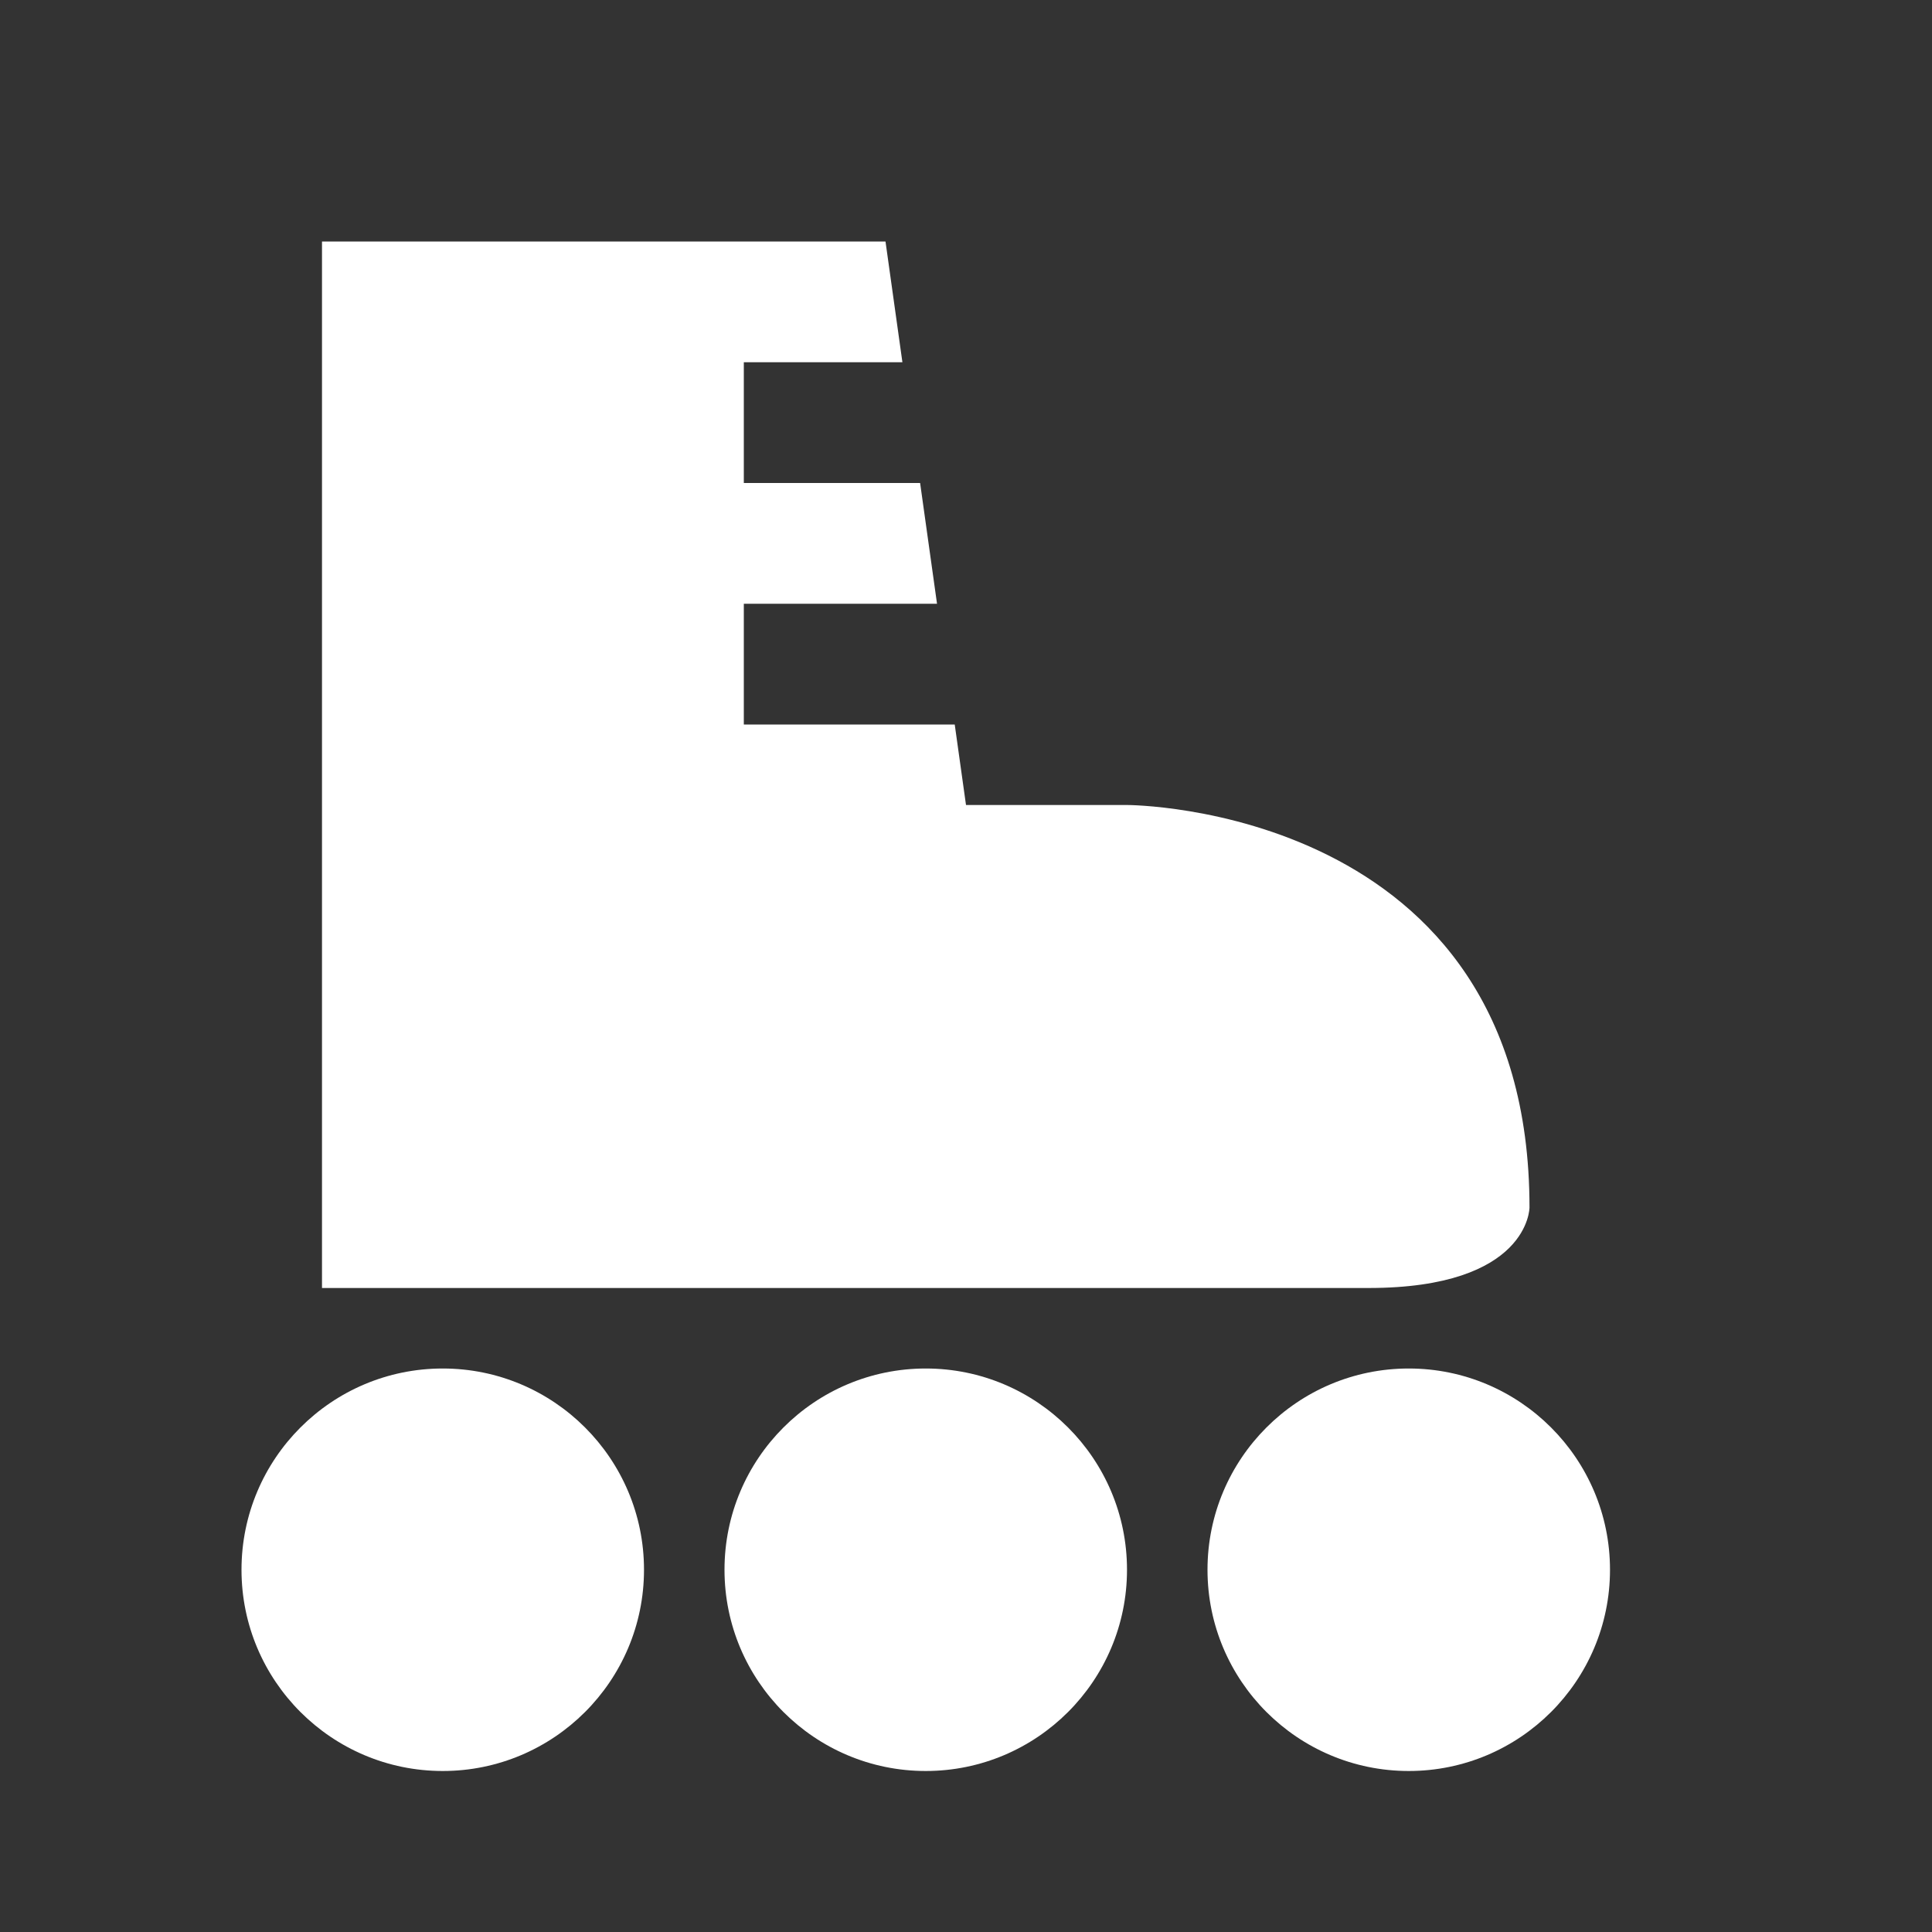<?xml version="1.0" encoding="UTF-8"?><!DOCTYPE svg PUBLIC "-//W3C//DTD SVG 1.1//EN" "http://www.w3.org/Graphics/SVG/1.1/DTD/svg11.dtd"><svg xmlns="http://www.w3.org/2000/svg" xmlns:xlink="http://www.w3.org/1999/xlink" version="1.1" width="512" height="512" viewBox="0 0 512 512"><rect x="0" y="0" width="512" height="512" fill="#333333" stroke="none"/>    <path fill="#ffffff" transform="scale(1, -1) translate(0, -448)" glyph-name="rollerblade" unicode="&#xFD08;" horiz-adv-x="512" d=" M405.333 128S405.333 106.667 362.667 106.667H85.333V384H234.667L239.147 352H197.12V320H243.84L248.32 288H197.12V256H253.013L256 234.667H298.667S405.333 234.667 405.333 128M117.333 85.333C87.893 85.333 64 61.44 64 32S87.893 -21.333 117.333 -21.333S170.667 2.56 170.667 32S146.773 85.333 117.333 85.333M373.333 85.333C343.893 85.333 320 61.44 320 32S343.893 -21.333 373.333 -21.333S426.667 2.56 426.667 32S402.773 85.333 373.333 85.333M245.333 85.333C215.893 85.333 192 61.44 192 32S215.893 -21.333 245.333 -21.333S298.667 2.56 298.667 32S274.773 85.333 245.333 85.333z" /></svg>